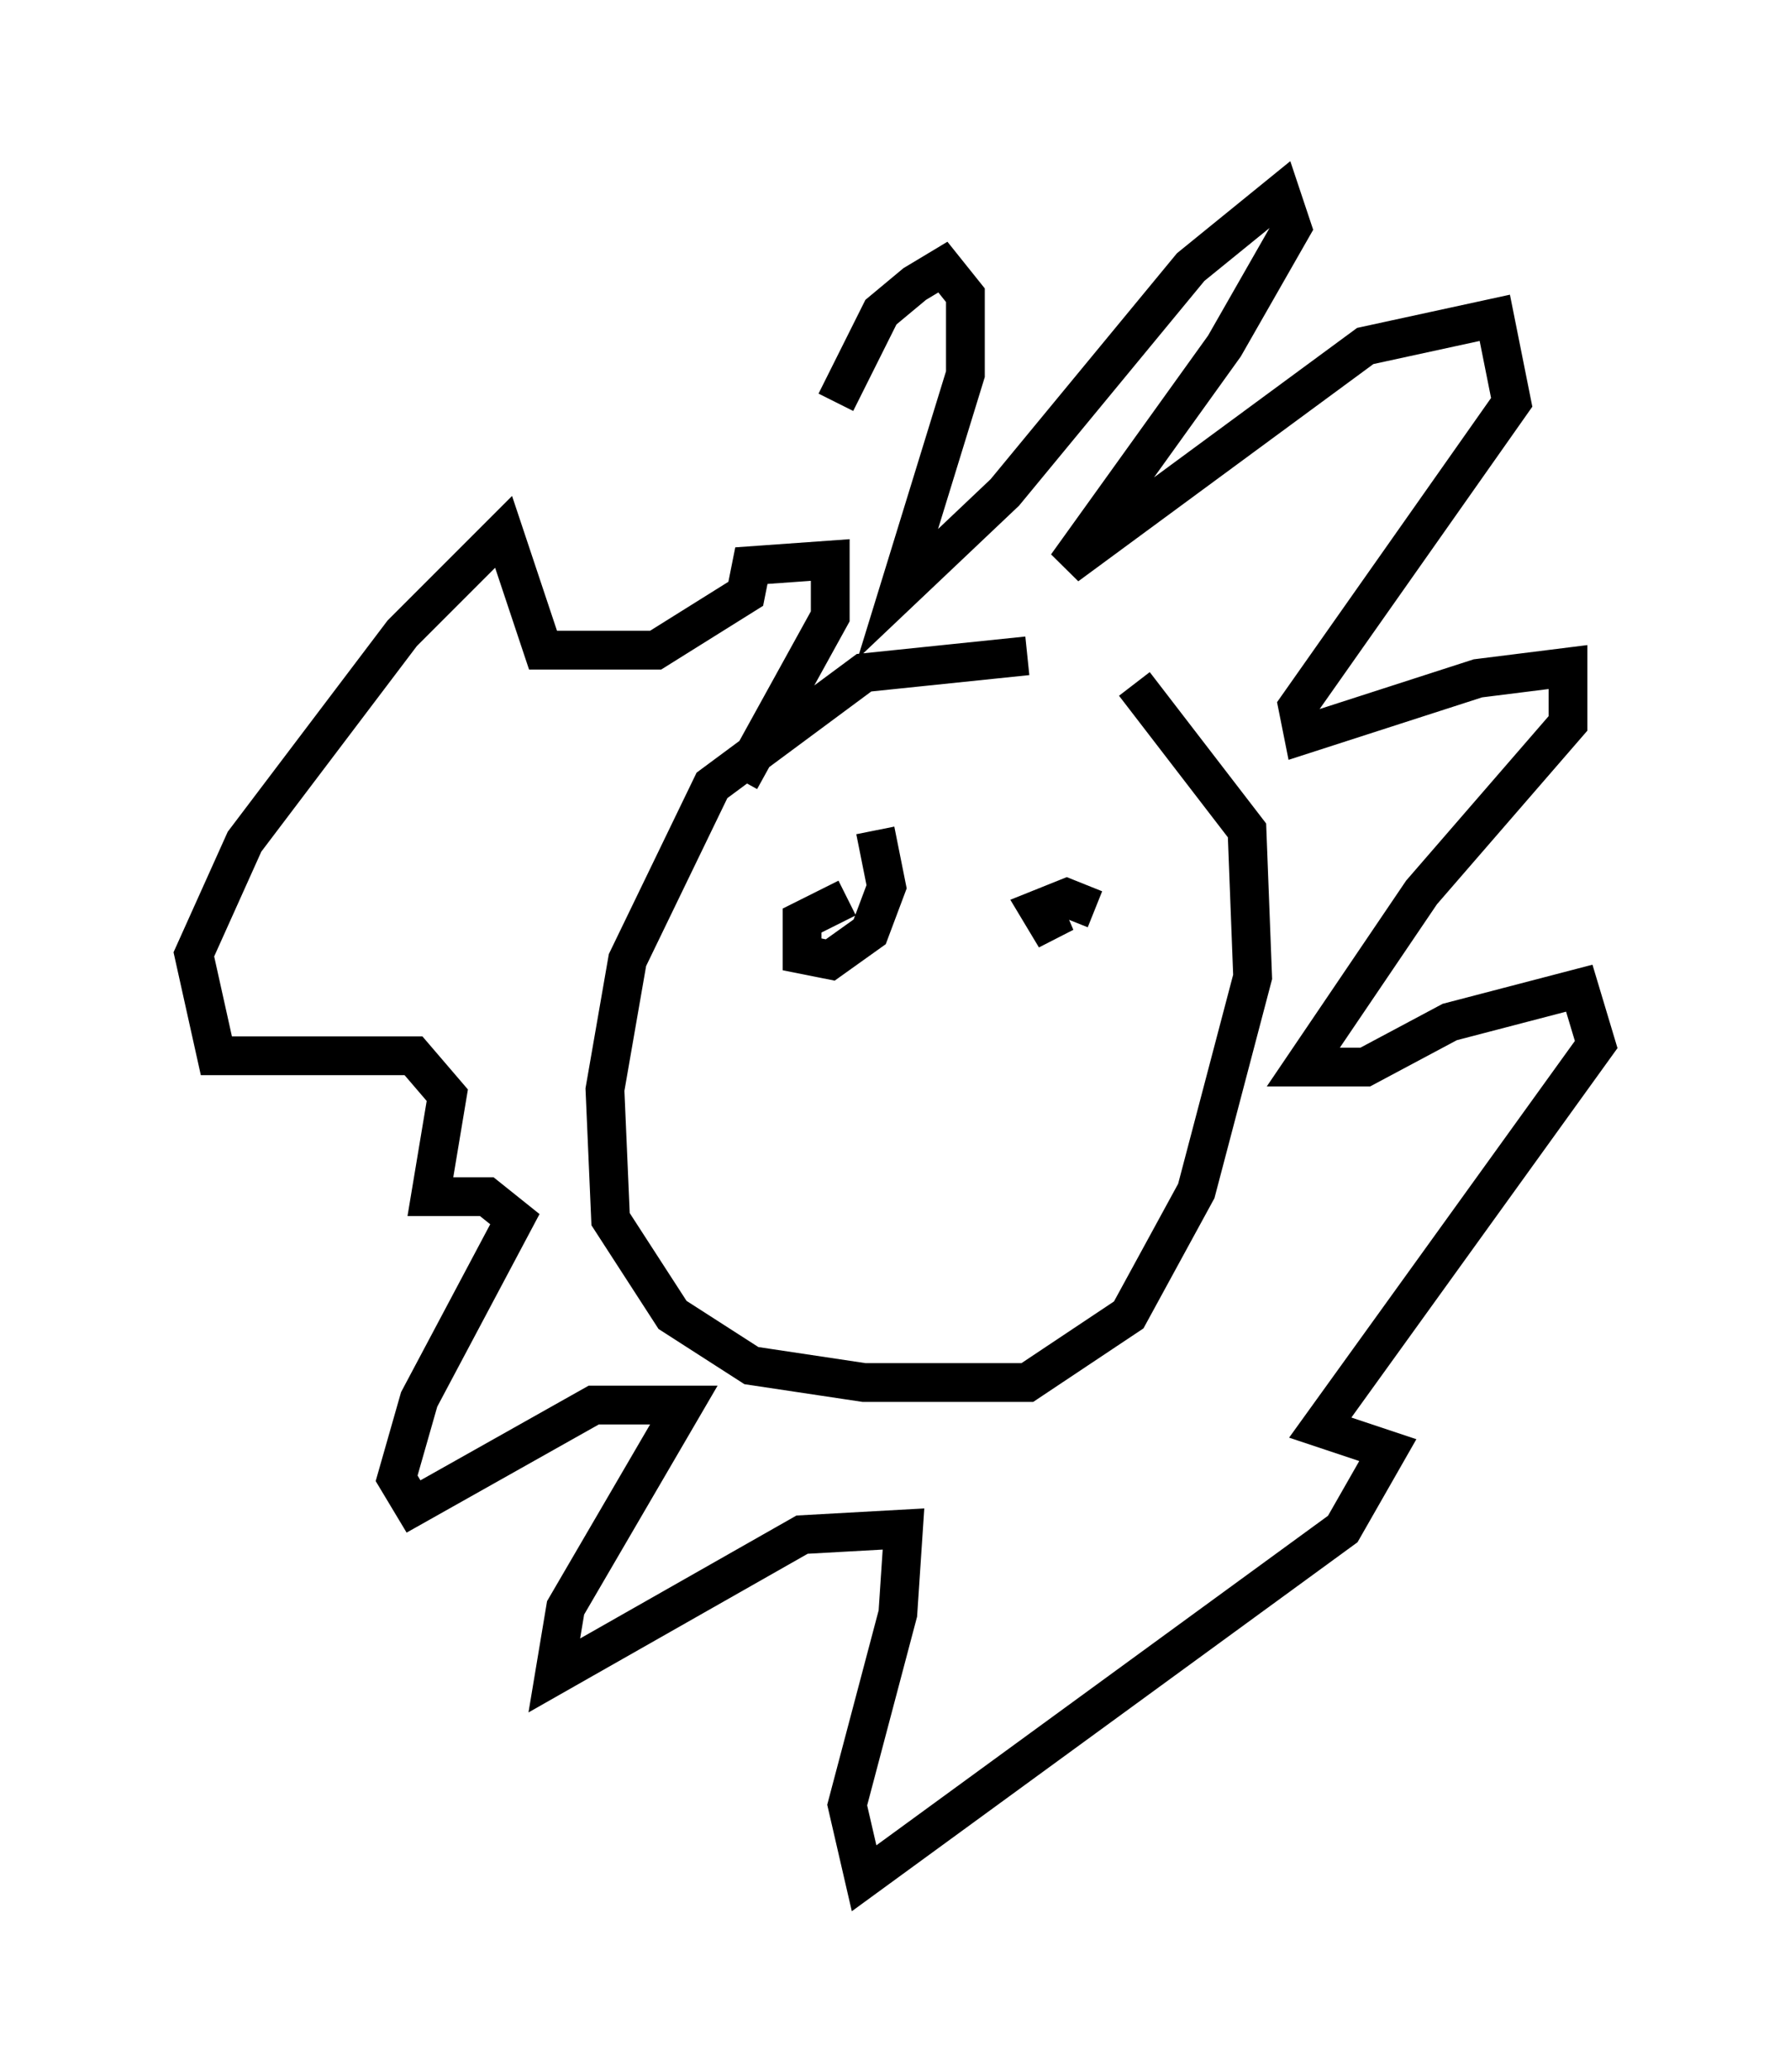 <?xml version="1.0" encoding="utf-8" ?>
<svg baseProfile="full" height="53.43" version="1.1" width="46.168" xmlns="http://www.w3.org/2000/svg" xmlns:ev="http://www.w3.org/2001/xml-events" xmlns:xlink="http://www.w3.org/1999/xlink"><defs /><rect fill="white" height="53.43" width="46.168" x="0" y="0" /><path d="M28.966, 17.346 m-2.469, -0.436 l-4.212, 0.436 -3.922, 2.905 l-2.179, 4.503 -0.581, 3.341 l0.145, 3.341 1.598, 2.469 l2.034, 1.307 2.905, 0.436 l4.212, 0.0 2.615, -1.743 l1.743, -3.196 1.453, -5.52 l-0.145, -3.777 -2.905, -3.777 m-6.682, 3.777 l0.291, 1.453 -0.436, 1.162 l-1.017, 0.726 -0.726, -0.145 l0.0, -0.872 1.162, -0.581 m4.939, 0.0 l0.436, 1.017 -0.436, -0.726 l0.726, -0.291 0.726, 0.291 m-6.682, -13.073 l1.162, -2.324 0.872, -0.726 l0.726, -0.436 0.581, 0.726 l0.0, 2.034 -1.743, 5.665 l2.76, -2.615 4.793, -5.81 l2.324, -1.888 0.291, 0.872 l-1.743, 3.05 -4.067, 5.665 l7.698, -5.665 3.341, -0.726 l0.436, 2.179 -5.52, 7.844 l0.145, 0.726 4.503, -1.453 l2.324, -0.291 0.0, 1.453 l-3.777, 4.358 -3.05, 4.503 l1.598, 0.0 2.179, -1.162 l3.341, -0.872 0.436, 1.453 l-7.117, 9.877 1.743, 0.581 l-1.162, 2.034 -12.346, 9.006 l-0.436, -1.888 1.307, -4.939 l0.145, -2.179 -2.615, 0.145 l-6.391, 3.631 0.291, -1.743 l3.05, -5.229 -2.324, 0.0 l-4.648, 2.615 -0.436, -0.726 l0.581, -2.034 2.469, -4.648 l-0.726, -0.581 -1.453, 0.0 l0.436, -2.615 -0.872, -1.017 l-5.084, 0.0 -0.581, -2.615 l1.307, -2.905 4.067, -5.374 l2.615, -2.615 1.017, 3.05 l2.905, 0.0 2.324, -1.453 l0.145, -0.726 2.034, -0.145 l0.0, 1.453 -2.324, 4.212 " fill="none" stroke="black" stroke-width="1" /></svg>